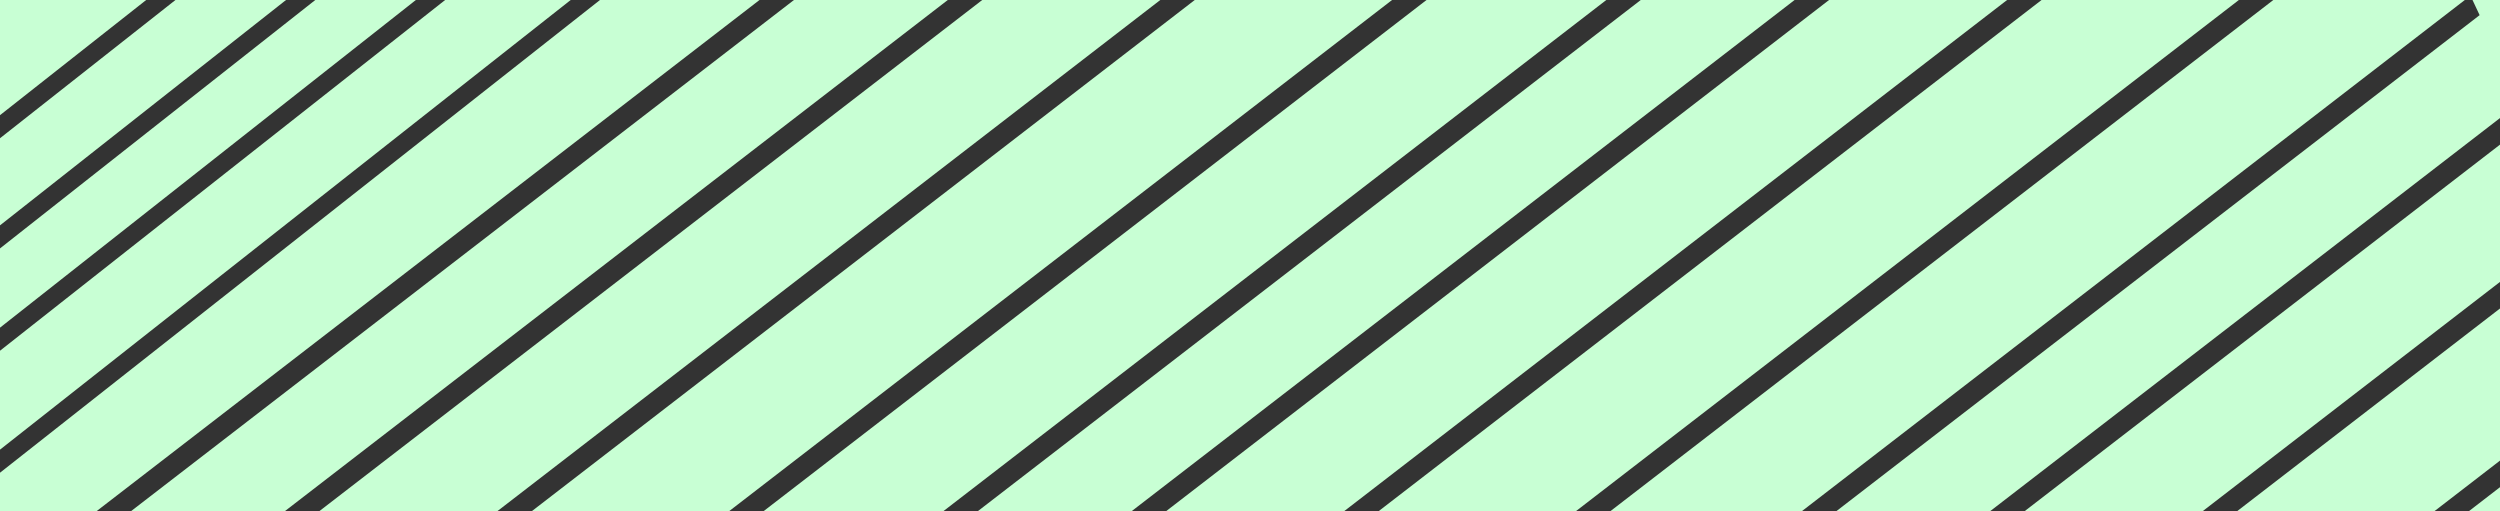 <svg width="1365" height="279" viewBox="0 0 1365 279" fill="none" xmlns="http://www.w3.org/2000/svg">
<rect x="0" y="0" width="1365" height="279" fill="#333333" stroke="none"/>
<g clip-path="url(#clip0_1_1485)">
<path d="M95.799 0L0 75.481V123.045L156.167 0H95.799Z" fill="#C8FFD4"/>
<path d="M172.151 0L0 135.64V178.904L227.062 0H172.151Z" fill="#C8FFD4"/>
<path d="M327.58 0L0 258.104V279H52.839L414.682 0H327.58Z" fill="#C8FFD4"/>
<path d="M1202.78 279L1365 153.919V78.963L1105.57 279H1202.78Z" fill="#C8FFD4"/>
<path d="M433.5 0L71.657 279H155.646L517.489 0H433.5Z" fill="#C8FFD4"/>
<path d="M243.046 0L0 191.498V245.509L311.596 0H243.046Z" fill="#C8FFD4"/>
<path d="M1329.32 279L1365 251.491V168.428L1221.6 279H1329.32Z" fill="#C8FFD4"/>
<path d="M1349.99 0L1353.87 8.273L1002.76 279H1086.75L1365 64.454V0H1349.99Z" fill="#C8FFD4"/>
<path d="M895.856 0L534.013 279H618.001L979.845 0H895.856Z" fill="#C8FFD4"/>
<path d="M0 0V62.887L79.814 0H0Z" fill="#C8FFD4"/>
<path d="M1114.69 0L752.849 279H860.576L1222.42 0H1114.69Z" fill="#C8FFD4"/>
<path d="M536.305 0L174.462 279H271.675L633.518 0H536.305Z" fill="#C8FFD4"/>
<path d="M1365 279V266L1348.14 279H1365Z" fill="#C8FFD4"/>
<path d="M1241.23 0L879.392 279H983.943L1345.79 0H1241.23Z" fill="#C8FFD4"/>
<path d="M652.335 0L290.492 279H398.219L760.062 0H652.335Z" fill="#C8FFD4"/>
<path d="M778.879 0L417.036 279H515.196L877.039 0H778.879Z" fill="#C8FFD4"/>
<path d="M998.661 0L636.818 279H734.031L1095.87 0H998.661Z" fill="#C8FFD4"/>
</g>
<defs>
<clipPath id="clip0_1_1485">
<rect width="1365" height="279" fill="white"/>
</clipPath>
</defs>
</svg>

